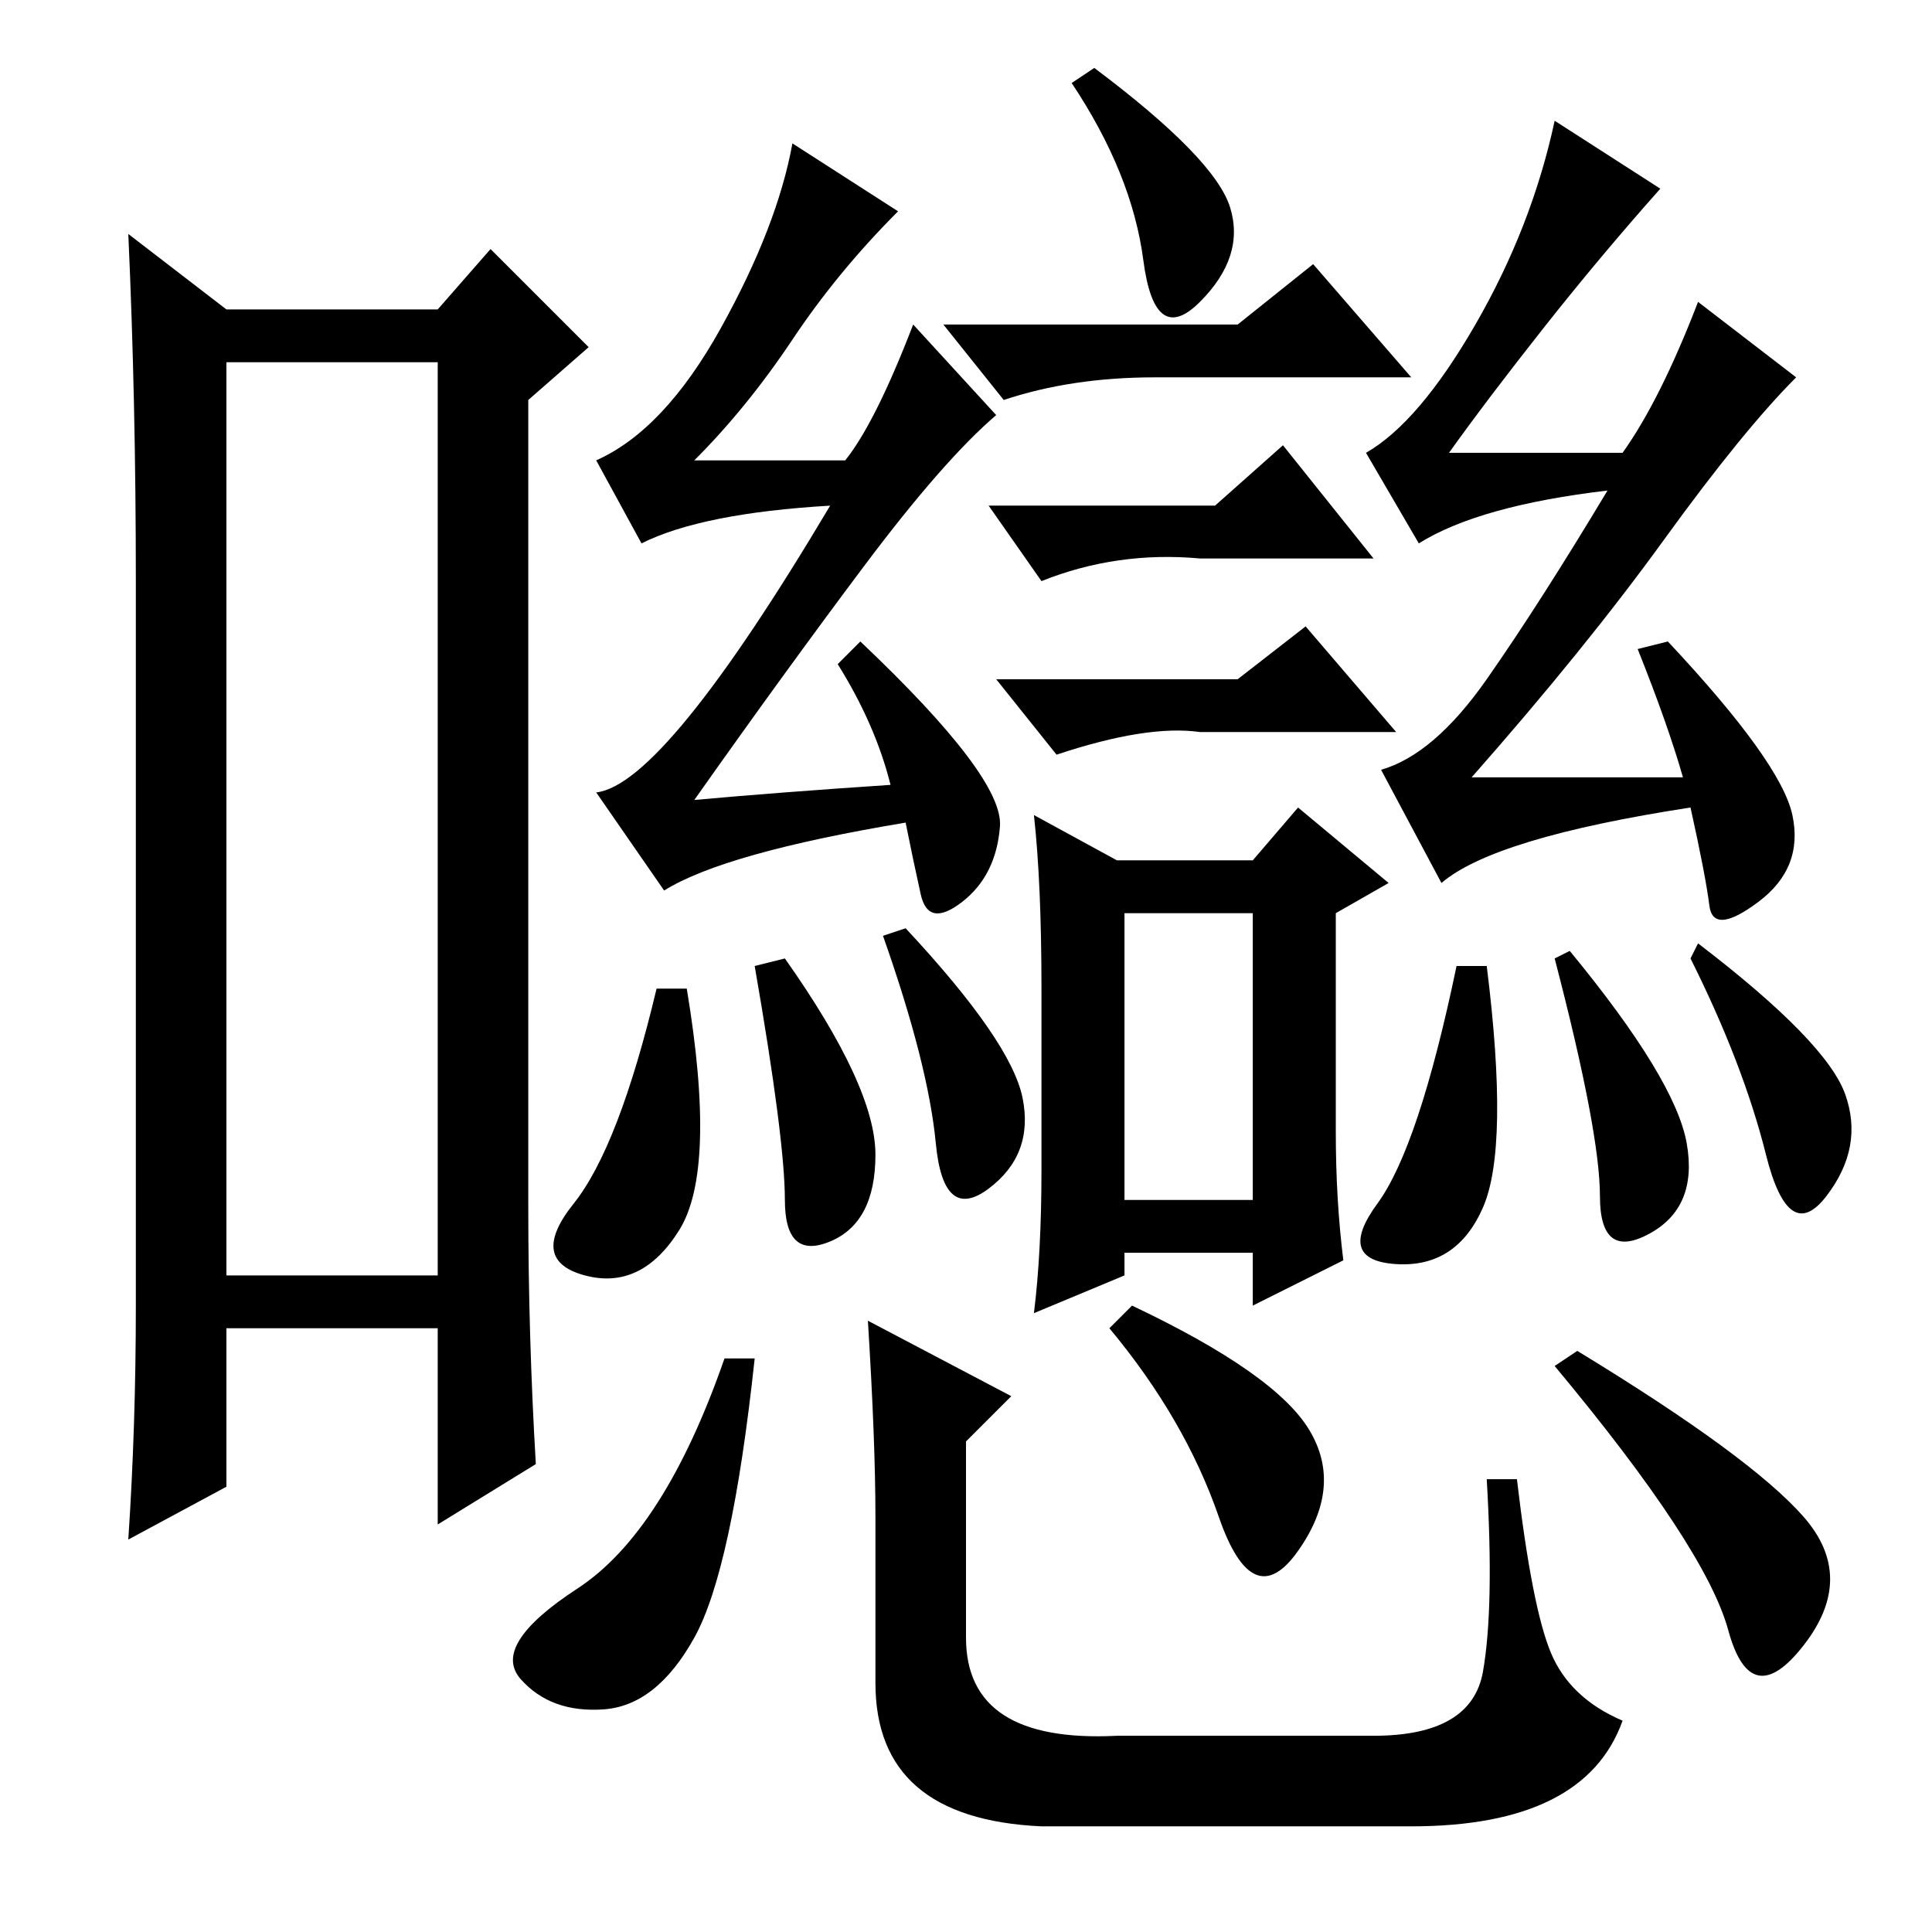 <?xml version="1.0" standalone="no"?>
<!DOCTYPE svg PUBLIC "-//W3C//DTD SVG 1.1//EN" "http://www.w3.org/Graphics/SVG/1.1/DTD/svg11.dtd" >
<svg xmlns="http://www.w3.org/2000/svg" xmlns:xlink="http://www.w3.org/1999/xlink" version="1.1" viewBox="0 -36 256 256">
  <g transform="matrix(1 0 0 -1 0 220)">
   <path fill="currentColor"
d="M30 208v-121h28v121h-28zM30 215h28l7 8l13 -13l-8 -7v-107q0 -17 1 -34l-13 -8v26h-28v-21l-13 -7q1 15 1 31v96q0 24 -1 46zM164 213l10 8l13 -15h-34q-11 0 -20 -3l-8 10h39zM164 166l9 7l12 -14h-26q-7 1 -19 -3l-8 10h32zM149 97h17v38h-17v-38zM137 148l11 -6h18
l6 7l12 -10l-7 -4v-29q0 -9 1 -17l-12 -6v7h-17v-3l-12 -5q1 8 1 19v24q0 14 -1 23zM161 189l9 8l12 -15h-23q-11 1 -21 -3l-7 10h30zM145 247q16 -12 18 -18.5t-4 -12.5t-7.5 5.5t-9.5 23.5zM215 196q5 7 10 20l13 -10q-7 -7 -17.5 -21.5t-25.5 -31.5h28q-2 7 -6 17l4 1
q15 -16 16.5 -23t-4.5 -11.5t-6.5 -0.5t-2.5 13q-26 -4 -33 -10l-8 15q7 2 14 12t16 25q-17 -2 -25 -7l-7 12q7 4 14.5 17t10.5 27l14 -9q-8 -9 -15.5 -18.5t-12.5 -16.5h23zM225 131q17 -13 19.5 -20t-2.5 -13.5t-8 5.5t-10 26zM111 168l3 3q19 -18 18.5 -24.5t-5 -10
t-5.5 1t-2 9.5q-24 -4 -32 -9l-9 13q9 1 31 38q-17 -1 -25 -5l-6 11q9 4 16.5 17.5t9.5 24.5l14 -9q-8 -8 -14 -17t-13 -16h20q4 5 9 18l11 -12q-7 -6 -17.5 -20t-22.5 -31q11 1 26 2q-2 8 -7 16zM120 133q14 -15 15.5 -22.5t-4.5 -12t-7 6t-7 27.5zM104 129q12 -17 12 -26
t-6 -11.5t-6 5.5t-4 31zM91 125q4 -24 -1 -32t-12.5 -6t-1.5 9.5t11 28.5h4zM208 130q14 -17 15.5 -25.5t-5 -12t-6.5 5t-6 31.5zM197 128q3 -24 -0.5 -32t-11.5 -7.5t-2.5 8t10.5 31.5h4zM173.5 66.5q4.5 -7.5 -1.5 -16t-10.5 4.5t-14.5 25l3 3q19 -9 23.5 -16.5zM100 76
q-3 -28 -8 -37t-12 -9.5t-11 4t7.5 12t19.5 30.5h4zM116 55q0 10 -1 26l19 -10l-6 -6v-26q0 -14 20 -13h34q13 0 14.5 8.5t0.5 25.5h4q2 -17 4.5 -23t9.5 -9q-5 -14 -28 -14h-49q-22 1 -22 19v22zM209 77q23 -14 30 -22t0 -17t-10 2t-23 35z" />
  </g>

</svg>
